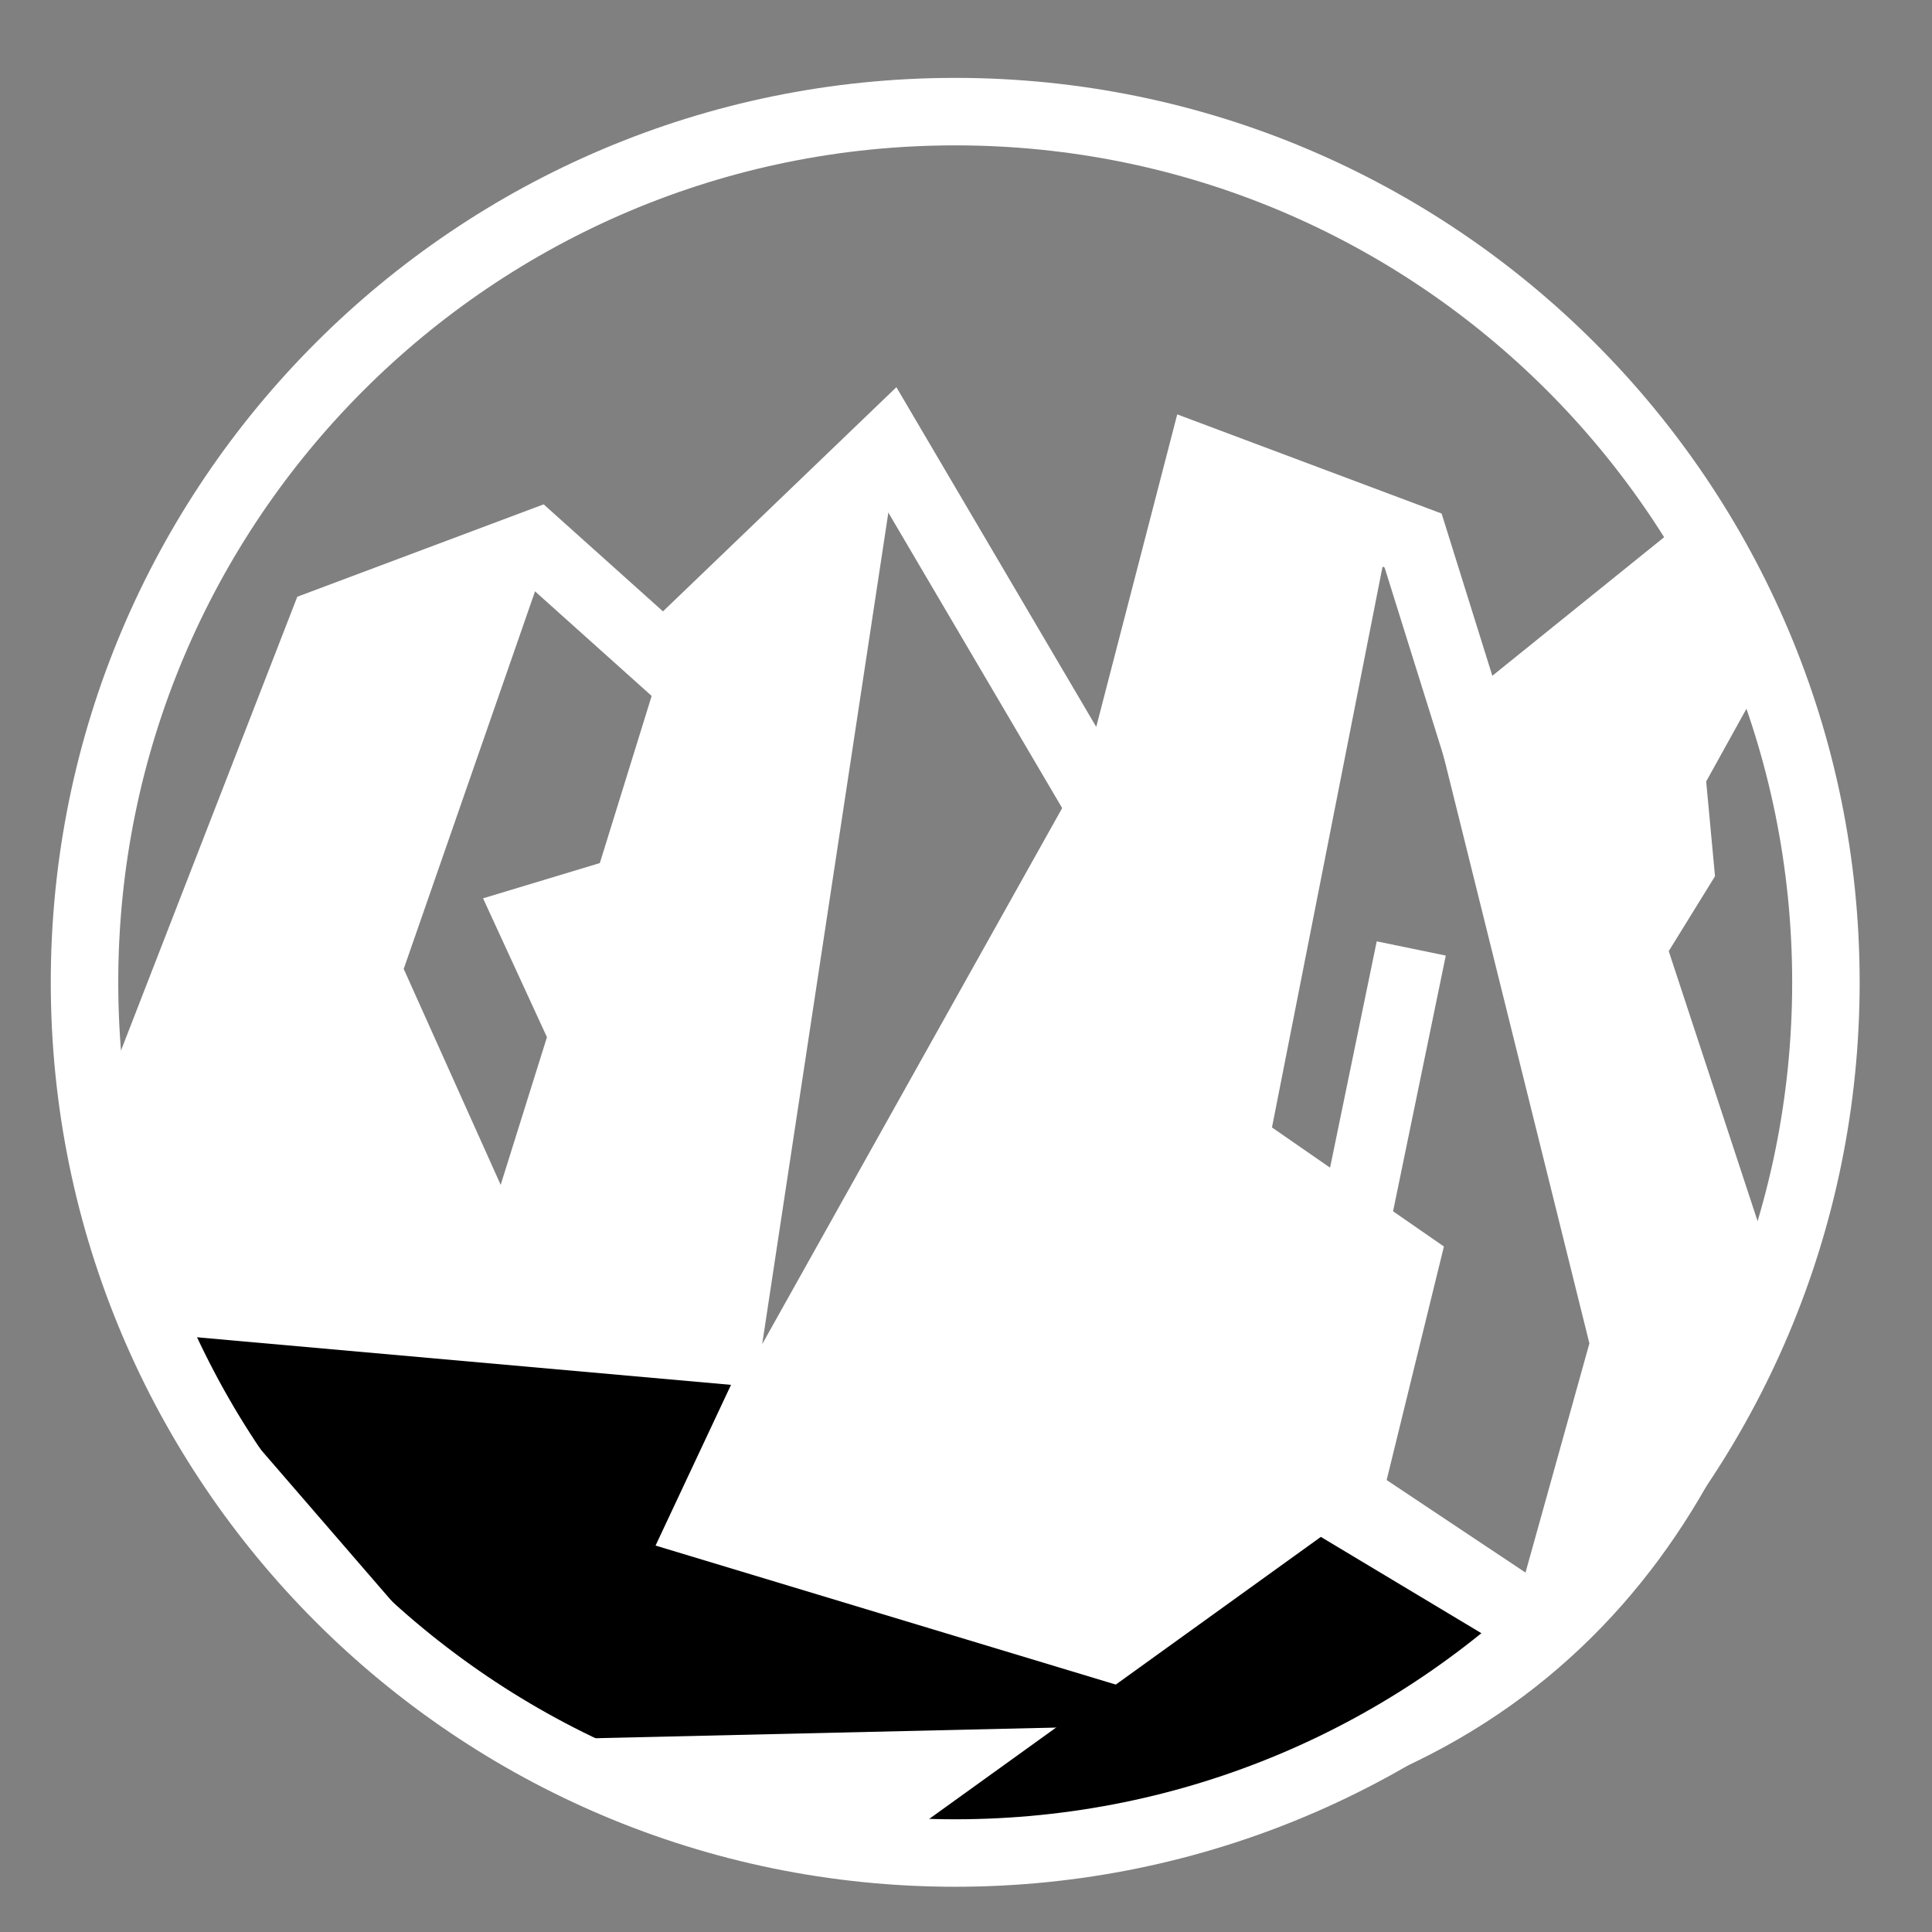 <svg viewBox="0 0 512 512" xmlns="http://www.w3.org/2000/svg">

<rect x="0" y="0" width="512" height="512" fill="#808080" stroke="none"/>

<g transform="matrix(18.689,0,0,18.689,-4643.998,-10387.117)">
<path d="m 250.151 572.201 2.938 -7.562 3 -1.125 1.812 1.625 3.188 -3.062 3.125 5.312 1.312 -5.062 3 1.125 0.938 3 3.5 -2.625" fill="none" stroke="#fff"/>
<path d="m 261.213 562.213 -3.25 2.688 -0.969 3.125 -1.656 0.5 0.906 1.969 -0.656 2.094 -1.375 -3.062 2 -5.75 -3 1.062 -3.125 7.25 c 0.98 3.961 3.014 9.545 12.5 9.812 6.731 0.19 9.997 -3.47 11.188 -7.688 l -1.625 -4.938 0.656 -1.062 -0.125 -1.344 0.969 -1.75 c 0 0 -0.778 -1.288 -1.094 -2.094 l -3.719 3 2.188 8.812 -0.906 3.25 -1.969 -1.312 0.812 -3.312 -2.438 -1.688 1.688 -8.562 -2.625 -0.625 -1.25 3.25 -5.042 9.01 1.917 -12.635 z" fill="#fff" fill-rule="evenodd"/>
<path d="m 250.77 574.705 8.084 0.72 -1.07 2.279 8.34 2.519 -10.376 0.24 -4.978 -5.758 z" fill-rule="evenodd"/>
<path d="m 261.229 581.894 c 3.408 -0.001 6.306 -1.02 8.958 -2.532 l -2.969 -1.781 -3.295 2.373 -2.695 1.94 z" fill-rule="evenodd"/>
<path d="m 531.037 404.564 c 0 7.469 -6.055 13.523 -13.523 13.523 s -13.523 -6.055 -13.523 -13.523 6.055 -13.523 13.523 -13.523 13.523 6.055 13.523 13.523 z" fill="none" stroke="#fff" stroke-width="1.048" transform="matrix(.913,0,0,-.913,-210.457,939.084)"/>
<path d="m 267.688 573.175 0.812 -3.938" fill="none" stroke="#fff"/>
</g>
</svg>
